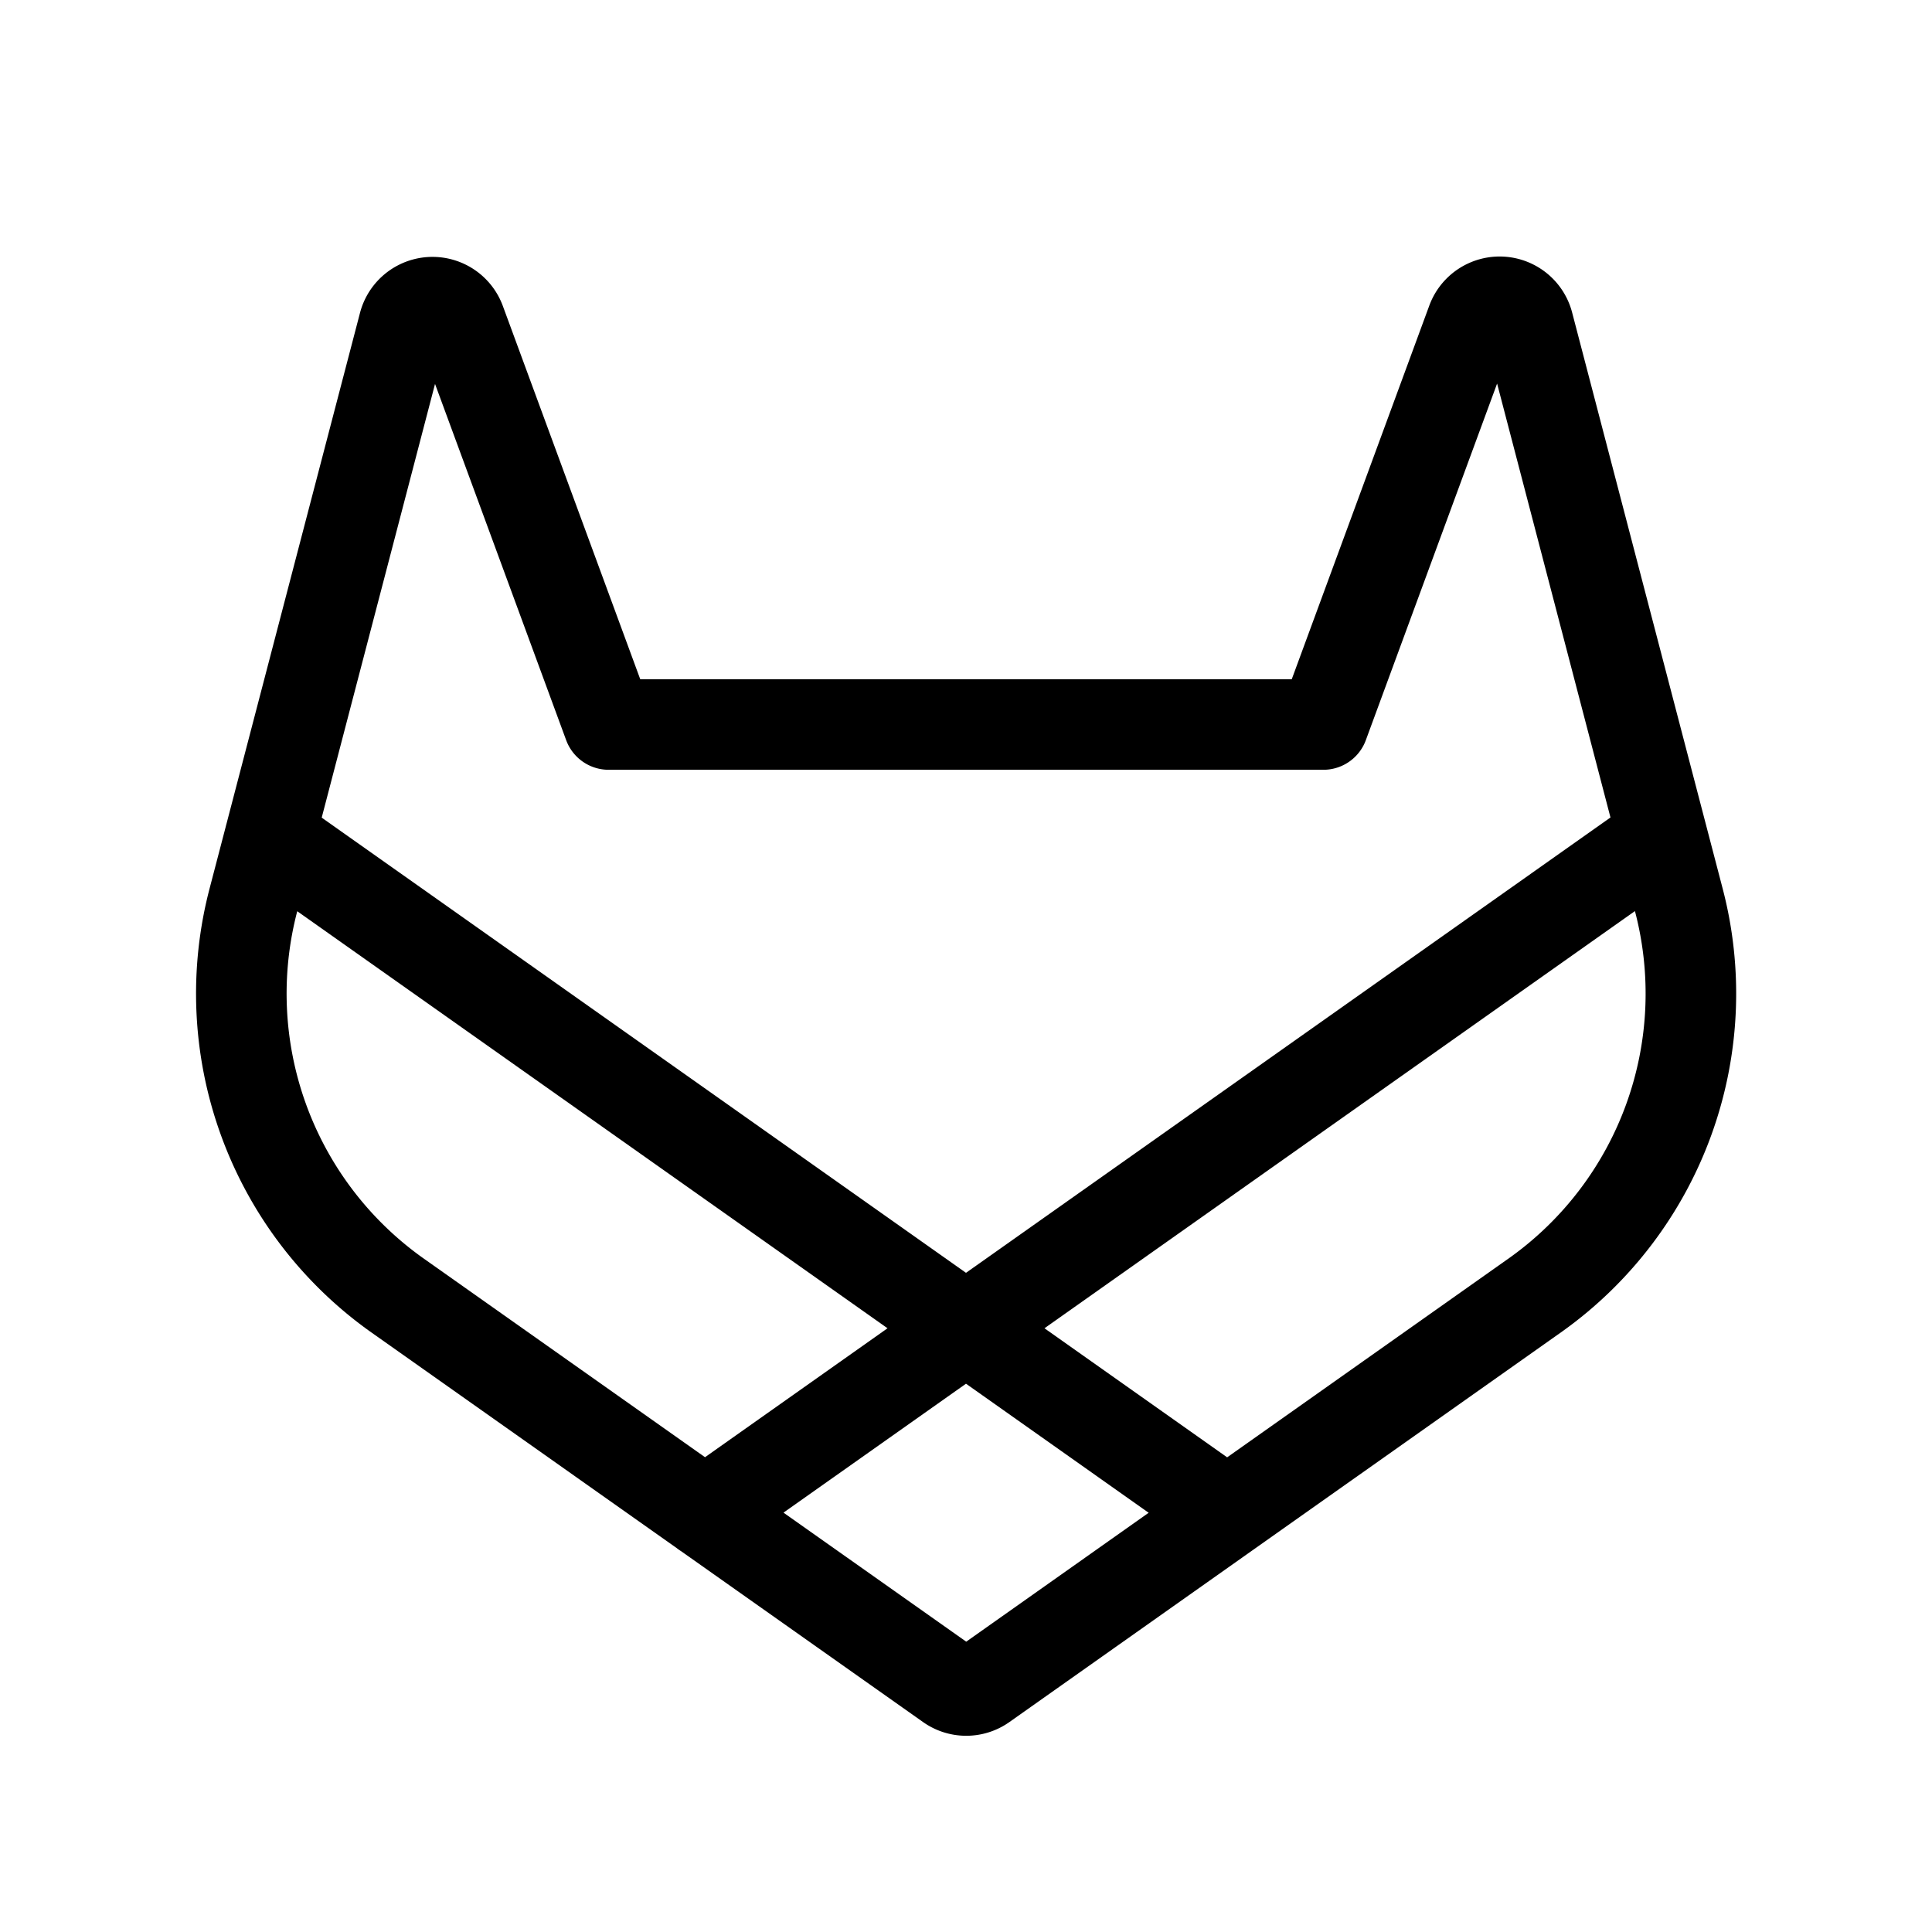 <svg xmlns="http://www.w3.org/2000/svg" viewBox="0 0 256 256"><path fill="none" d="M0 0h256v256H0z"/><path fill="none" stroke="currentColor" stroke-linecap="round" stroke-linejoin="round" stroke-width="12" d="M175.35 96 195 42.62a3.93 3.93 0 0 1 7.53.38l19.89 76.12a49 49 0 0 1-18.87 52.4l-73.26 51.76a3.91 3.91 0 0 1-4.52 0l-73.29-51.76a49 49 0 0 1-18.87-52.4L53.5 43a3.93 3.93 0 0 1 7.5-.38L80.65 96ZM220.23 110.84l-126.82 89.6M162.59 200.44l-126.82-89.6"/></svg>